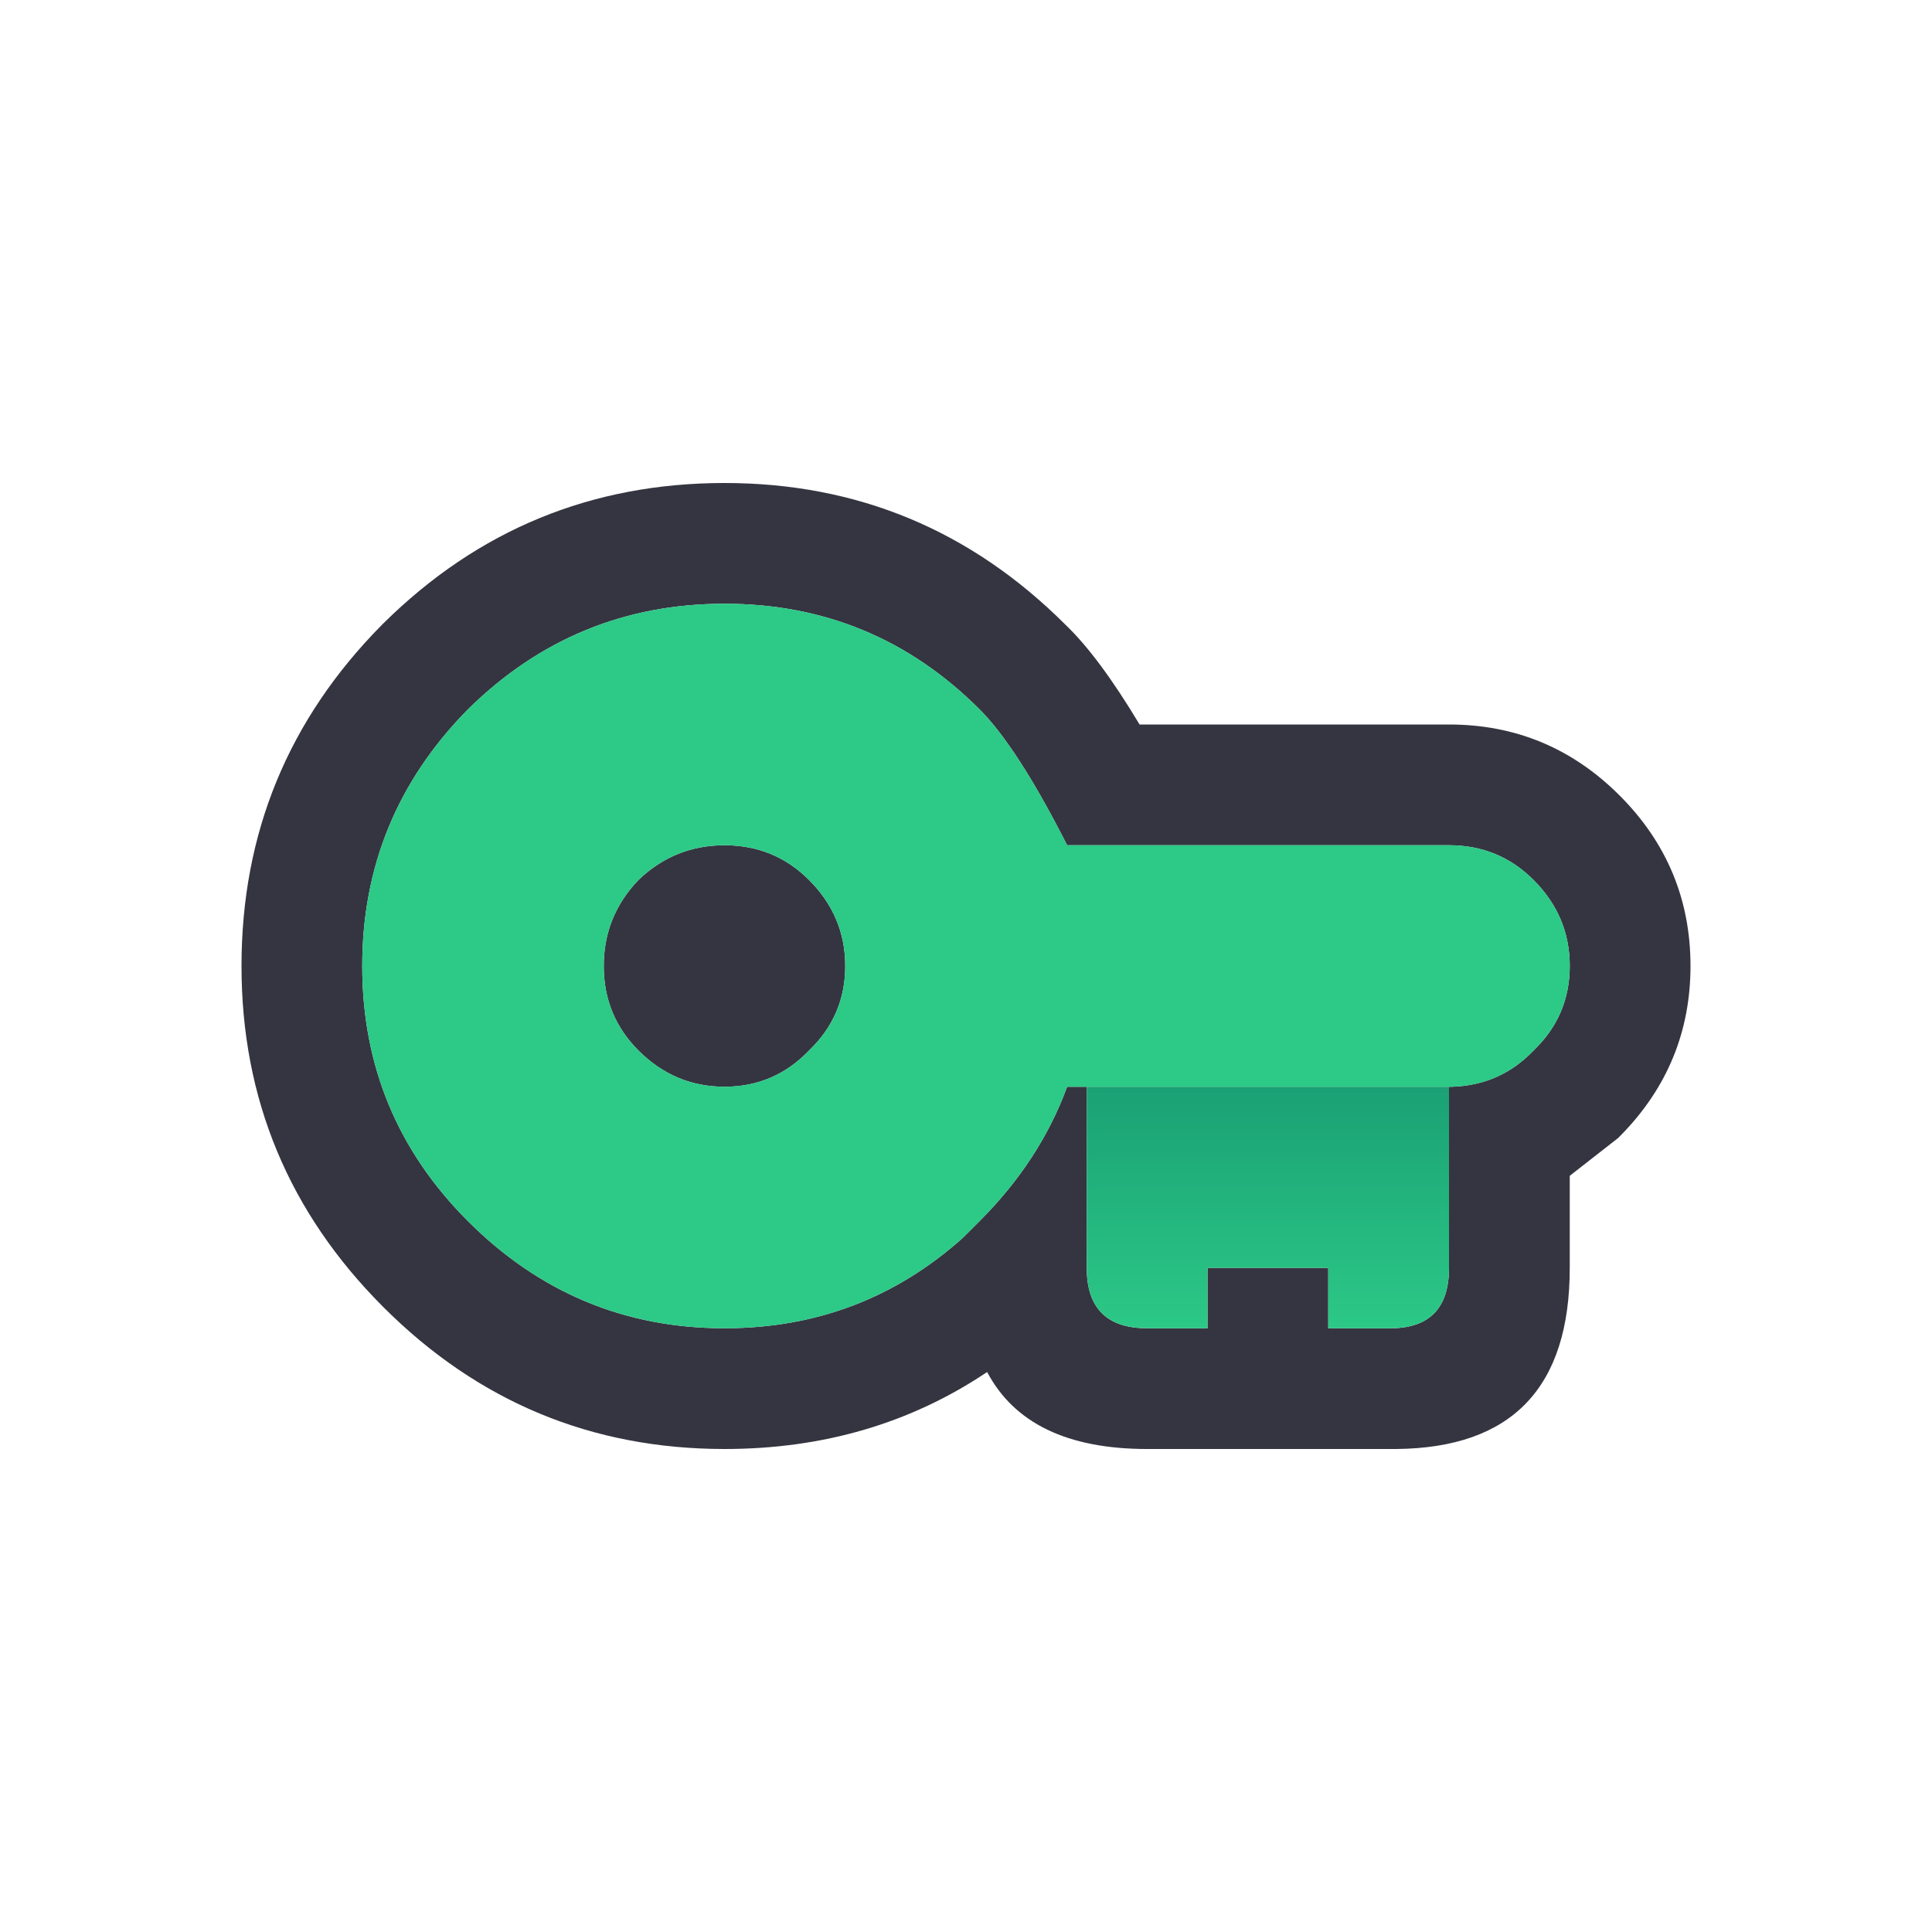 <svg width="64" height="64" xmlns="http://www.w3.org/2000/svg" xmlns:xlink="http://www.w3.org/1999/xlink">
  <defs>
    <linearGradient gradientUnits="userSpaceOnUse" x1="-819.2" x2="819.2" spreadMethod="pad" gradientTransform="matrix(0 -0.005 0.005 0 42 40)" id="gradient0">
      <stop offset="0" stop-color="#2CC987"/>
      <stop offset="1" stop-color="#1AA074"/>
    </linearGradient>
  </defs>
  <g>
    <path stroke="none" fill="#353541" d="M48 36 L48.1 36 Q49.7 35.95 50.8 34.8 52 33.65 52 32 52 30.35 50.8 29.15 49.65 28 48 28 L35.35 28 Q33.7 24.75 32.45 23.5 28.95 20 24 20 19.05 20 15.5 23.5 12 27.05 12 32 12 36.95 15.5 40.45 19.05 44 24 44 28.55 44 31.9 41 L32.45 40.45 Q34.45 38.45 35.35 36 L36 36 36 42 Q36 44 38 44 L40 44 40 42 44 42 44 44 46.15 44 Q48 43.95 48 42 L48 36 M35.3 20.7 Q36.4 21.75 37.75 24 L48 24 Q51.3 24 53.65 26.35 56 28.7 56 32 56 35.25 53.7 37.6 L53.6 37.7 52 38.95 52 42 Q52 47.95 46.25 48 L46.15 48 38 48 Q34.05 48 32.7 45.45 28.9 48 24 48 17.4 48 12.7 43.3 8 38.6 8 32 8 25.4 12.65 20.7 L12.7 20.65 Q17.4 16 24 16 30.6 16 35.3 20.7 M28 32 Q28 33.65 26.8 34.8 25.65 36 24 36 22.35 36 21.15 34.8 20 33.65 20 32 20 30.35 21.15 29.15 22.35 28 24 28 25.65 28 26.8 29.15 28 30.35 28 32"/>
    <path stroke="none" fill="#2CC987" d="M28 32 Q28 30.35 26.8 29.15 25.65 28 24 28 22.35 28 21.15 29.15 20 30.35 20 32 20 33.65 21.15 34.8 22.35 36 24 36 25.65 36 26.8 34.8 28 33.65 28 32 M36 36 L35.35 36 Q34.45 38.45 32.45 40.45 L31.9 41 Q28.55 44 24 44 19.05 44 15.5 40.45 12 36.95 12 32 12 27.05 15.5 23.5 19.05 20 24 20 28.95 20 32.45 23.5 33.7 24.75 35.35 28 L48 28 Q49.65 28 50.8 29.15 52 30.35 52 32 52 33.65 50.8 34.8 49.7 35.95 48.1 36 L48 36 36 36"/>
    <path stroke="none" fill="url(#gradient0)" d="M36 36 L48 36 48 42 Q48 43.95 46.15 44 L44 44 44 42 40 42 40 44 38 44 Q36 44 36 42 L36 36"/>
  </g>
</svg>